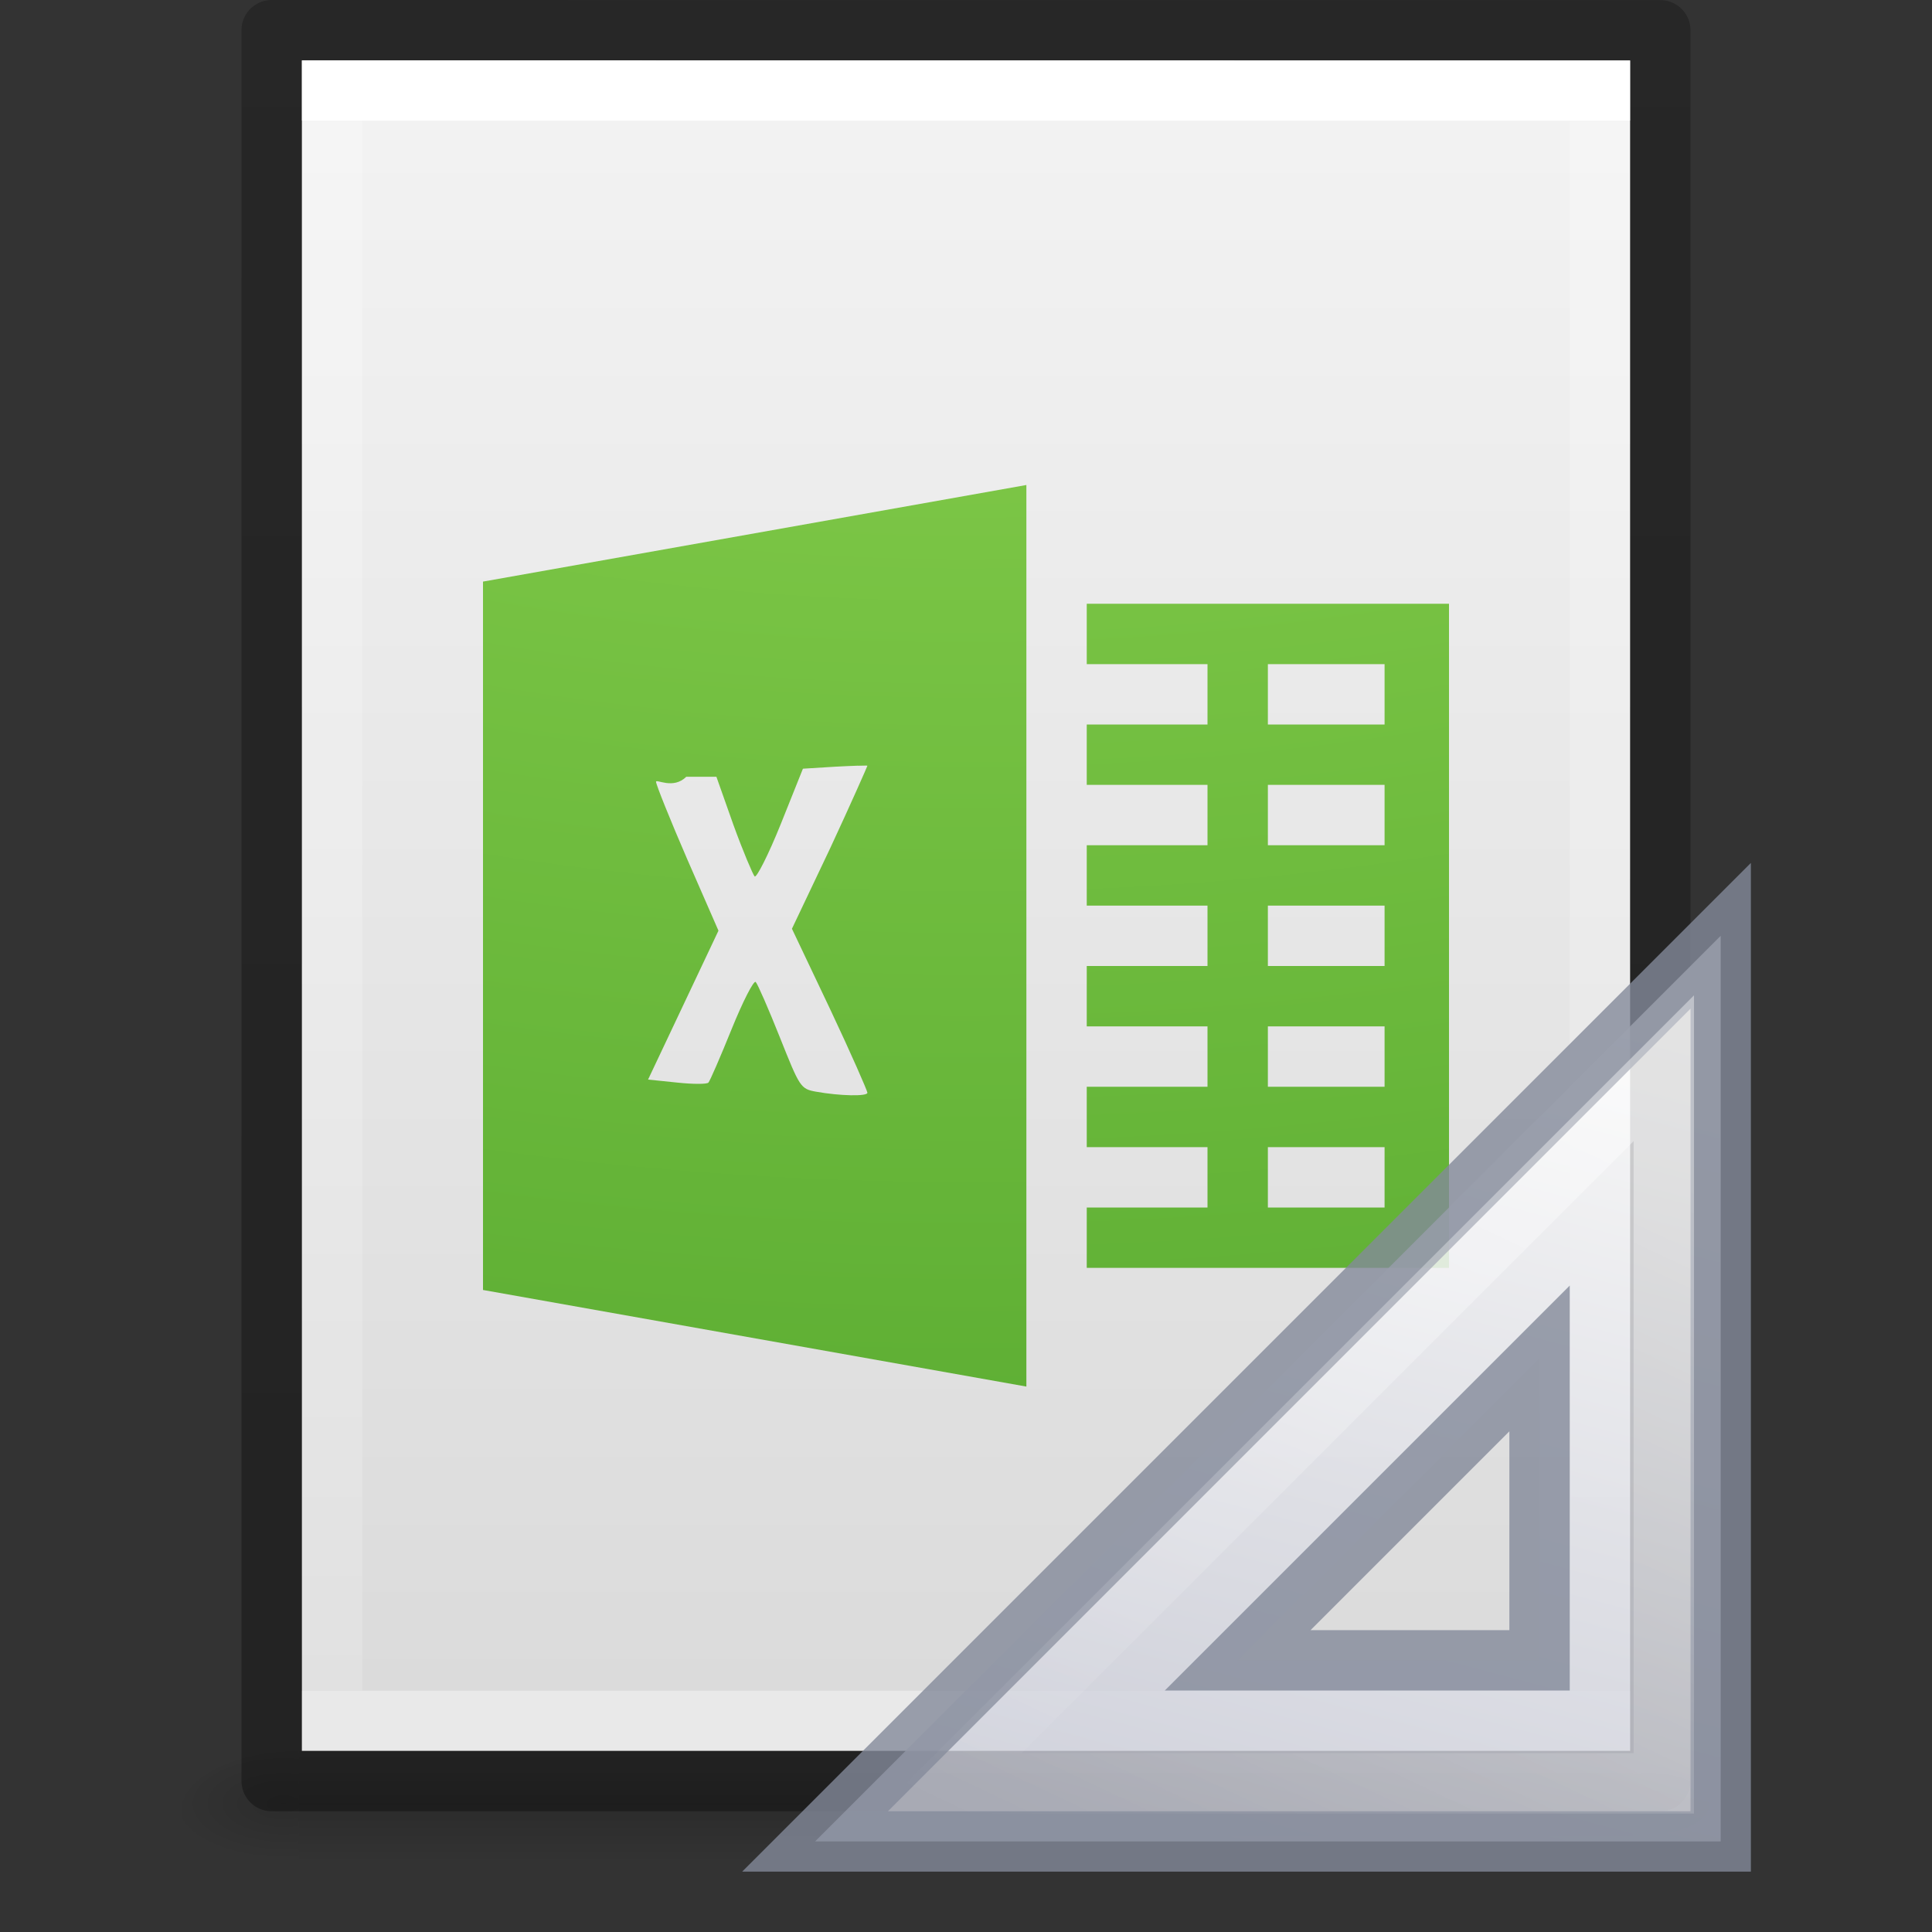 <svg height="32" width="32" xmlns="http://www.w3.org/2000/svg" xmlns:xlink="http://www.w3.org/1999/xlink"><rect width="100%" height="100%" fill="#333333" stroke="none"/><linearGradient id="a"><stop offset="0"/><stop offset="1" stop-opacity="0"/></linearGradient><linearGradient id="b" gradientTransform="matrix(.568 0 0 .73 2.378 -2.514)" gradientUnits="userSpaceOnUse" x1="24" x2="24" y1="6.185" y2="41.815"><stop offset="0" stop-color="#fff"/><stop offset="0" stop-color="#fff" stop-opacity=".235"/><stop offset="1" stop-color="#fff" stop-opacity=".157"/><stop offset="1" stop-color="#fff" stop-opacity=".392"/></linearGradient><linearGradient id="c" gradientTransform="matrix(.629 0 0 .608 .914 -.535)" gradientUnits="userSpaceOnUse" x1="25.132" x2="25.132" y1=".985" y2="47.013"><stop offset="0" stop-color="#f4f4f4"/><stop offset="1" stop-color="#dbdbdb"/></linearGradient><radialGradient id="d" cx="605.714" cy="486.648" gradientTransform="matrix(.016 0 0 .008 17.61 25.981)" gradientUnits="userSpaceOnUse" r="117.143" xlink:href="#a"/><radialGradient id="e" cx="605.714" cy="486.648" gradientTransform="matrix(-.016 0 0 .008 14.39 25.981)" gradientUnits="userSpaceOnUse" r="117.143" xlink:href="#a"/><linearGradient id="f" gradientTransform="matrix(.046 0 0 .008 -.542 25.981)" gradientUnits="userSpaceOnUse" x1="302.857" x2="302.857" y1="366.648" y2="609.505"><stop offset="0" stop-opacity="0"/><stop offset=".5"/><stop offset="1" stop-opacity="0"/></linearGradient><linearGradient id="g" gradientTransform="matrix(.531 0 0 .59 39.27 -1.792)" gradientUnits="userSpaceOnUse" x1="-51.786" x2="-51.786" y1="50.786" y2="2.906"><stop offset="0" stop-opacity=".318"/><stop offset="1" stop-opacity=".24"/></linearGradient><radialGradient id="h" cx="5.616" cy="9.957" fx="5.085" gradientTransform="matrix(-0 5.471 -6.717 -0 82.876 -48.792)" gradientUnits="userSpaceOnUse" r="12.672"><stop offset="0" stop-color="#bdff69"/><stop offset=".262" stop-color="#8ed451"/><stop offset=".661" stop-color="#58aa30"/><stop offset="1" stop-color="#2a6c1f"/></radialGradient><linearGradient id="i" gradientTransform="matrix(.997 0 0 -.997 -16.924 48.896)" gradientUnits="userSpaceOnUse" x1="40.106" x2="33.811" y1="31.657" y2="18.354"><stop offset="0" stop-color="#fff"/><stop offset="1" stop-color="#fff" stop-opacity="0"/></linearGradient><linearGradient id="j" gradientTransform="matrix(1 0 0 -1 -17 49)" gradientUnits="userSpaceOnUse" x1="42.784" x2="38.972" y1="32.537" y2="18.124"><stop offset="0" stop-color="#fcfcfc"/><stop offset="1" stop-color="#cbcdd9"/></linearGradient><path d="m4.95 29h22.1v2h-22.1z" fill="url(#f)" opacity=".15"/><path d="m4.95 29v2c-.807.004-1.95-.448-1.95-1s.9-1 1.95-1z" fill="url(#e)" opacity=".15"/><path d="m27.05 29v2c.807.004 1.95-.448 1.95-1s-.9-1-1.95-1z" fill="url(#d)" opacity=".15"/><path d="m5 1c5.041 0 22.0.002 22.0.002l0 27.998s-14.667 0-22 0c0-9.333 0-18.667 0-28z" fill="url(#c)"/><path d="m26.5 28.5h-21v-27h21z" fill="none" stroke="url(#b)" stroke-linecap="round"/><path d="m4.5.5c5.27 0 23.0.002 23.0.002l0 28.998s-15.333 0-23 0c0-9.667 0-19.333 0-29z" fill="none" stroke="url(#g)" stroke-linejoin="round" stroke-width="1"/><path d="m17 8.033-9 1.6v11.733l9 1.6zm1 1.967v1h2v1h-2v1h2v1h-2v1h2v1h-2v1h2v1h-2v1h2v1h-2v1h6v-11zm3 1h1.933v1h-1.933zm0 2h1.933v1h-1.933zm-6.783-.317c.097-.002.15-.004.15 0-0.0.008-.273.628-.617 1.367l-.633 1.333.633 1.333c.344.729.617 1.353.617 1.383 0 .064-.46.053-.85-.017-.258-.046-.271-.075-.6-.9-.187-.47-.368-.884-.4-.917-.032-.033-.214.323-.4.783-.186.46-.358.856-.383.883-.025.028-.253.028-.517 0l-.483-.05.583-1.233.583-1.233-.517-1.183c-.283-.653-.517-1.237-.517-1.283 0-.052.285.132.5-.083h.5l.283.8c.159.438.321.818.35.85.029.032.228-.357.433-.867l.367-.917.533-.033c.147-.007.286-.015.383-.017zm6.783 2.317h1.933v1h-1.933zm0 2h1.933v1h-1.933zm0 2h1.933v1h-1.933z" fill="url(#h)"/><path d="m27.05 29v2c.807.004 1.95-.448 1.95-1s-.9-1-1.95-1z" fill="url(#d)" opacity=".15"/><path d="m13.5 30.5 15-15v15zm7-3h5v-5z" fill="url(#j)" fill-rule="evenodd" opacity=".8" stroke="#83899a"/><path d="m15.713 29.538 11.845-11.845v11.845z" fill="none" opacity=".4" stroke="url(#i)"/></svg>